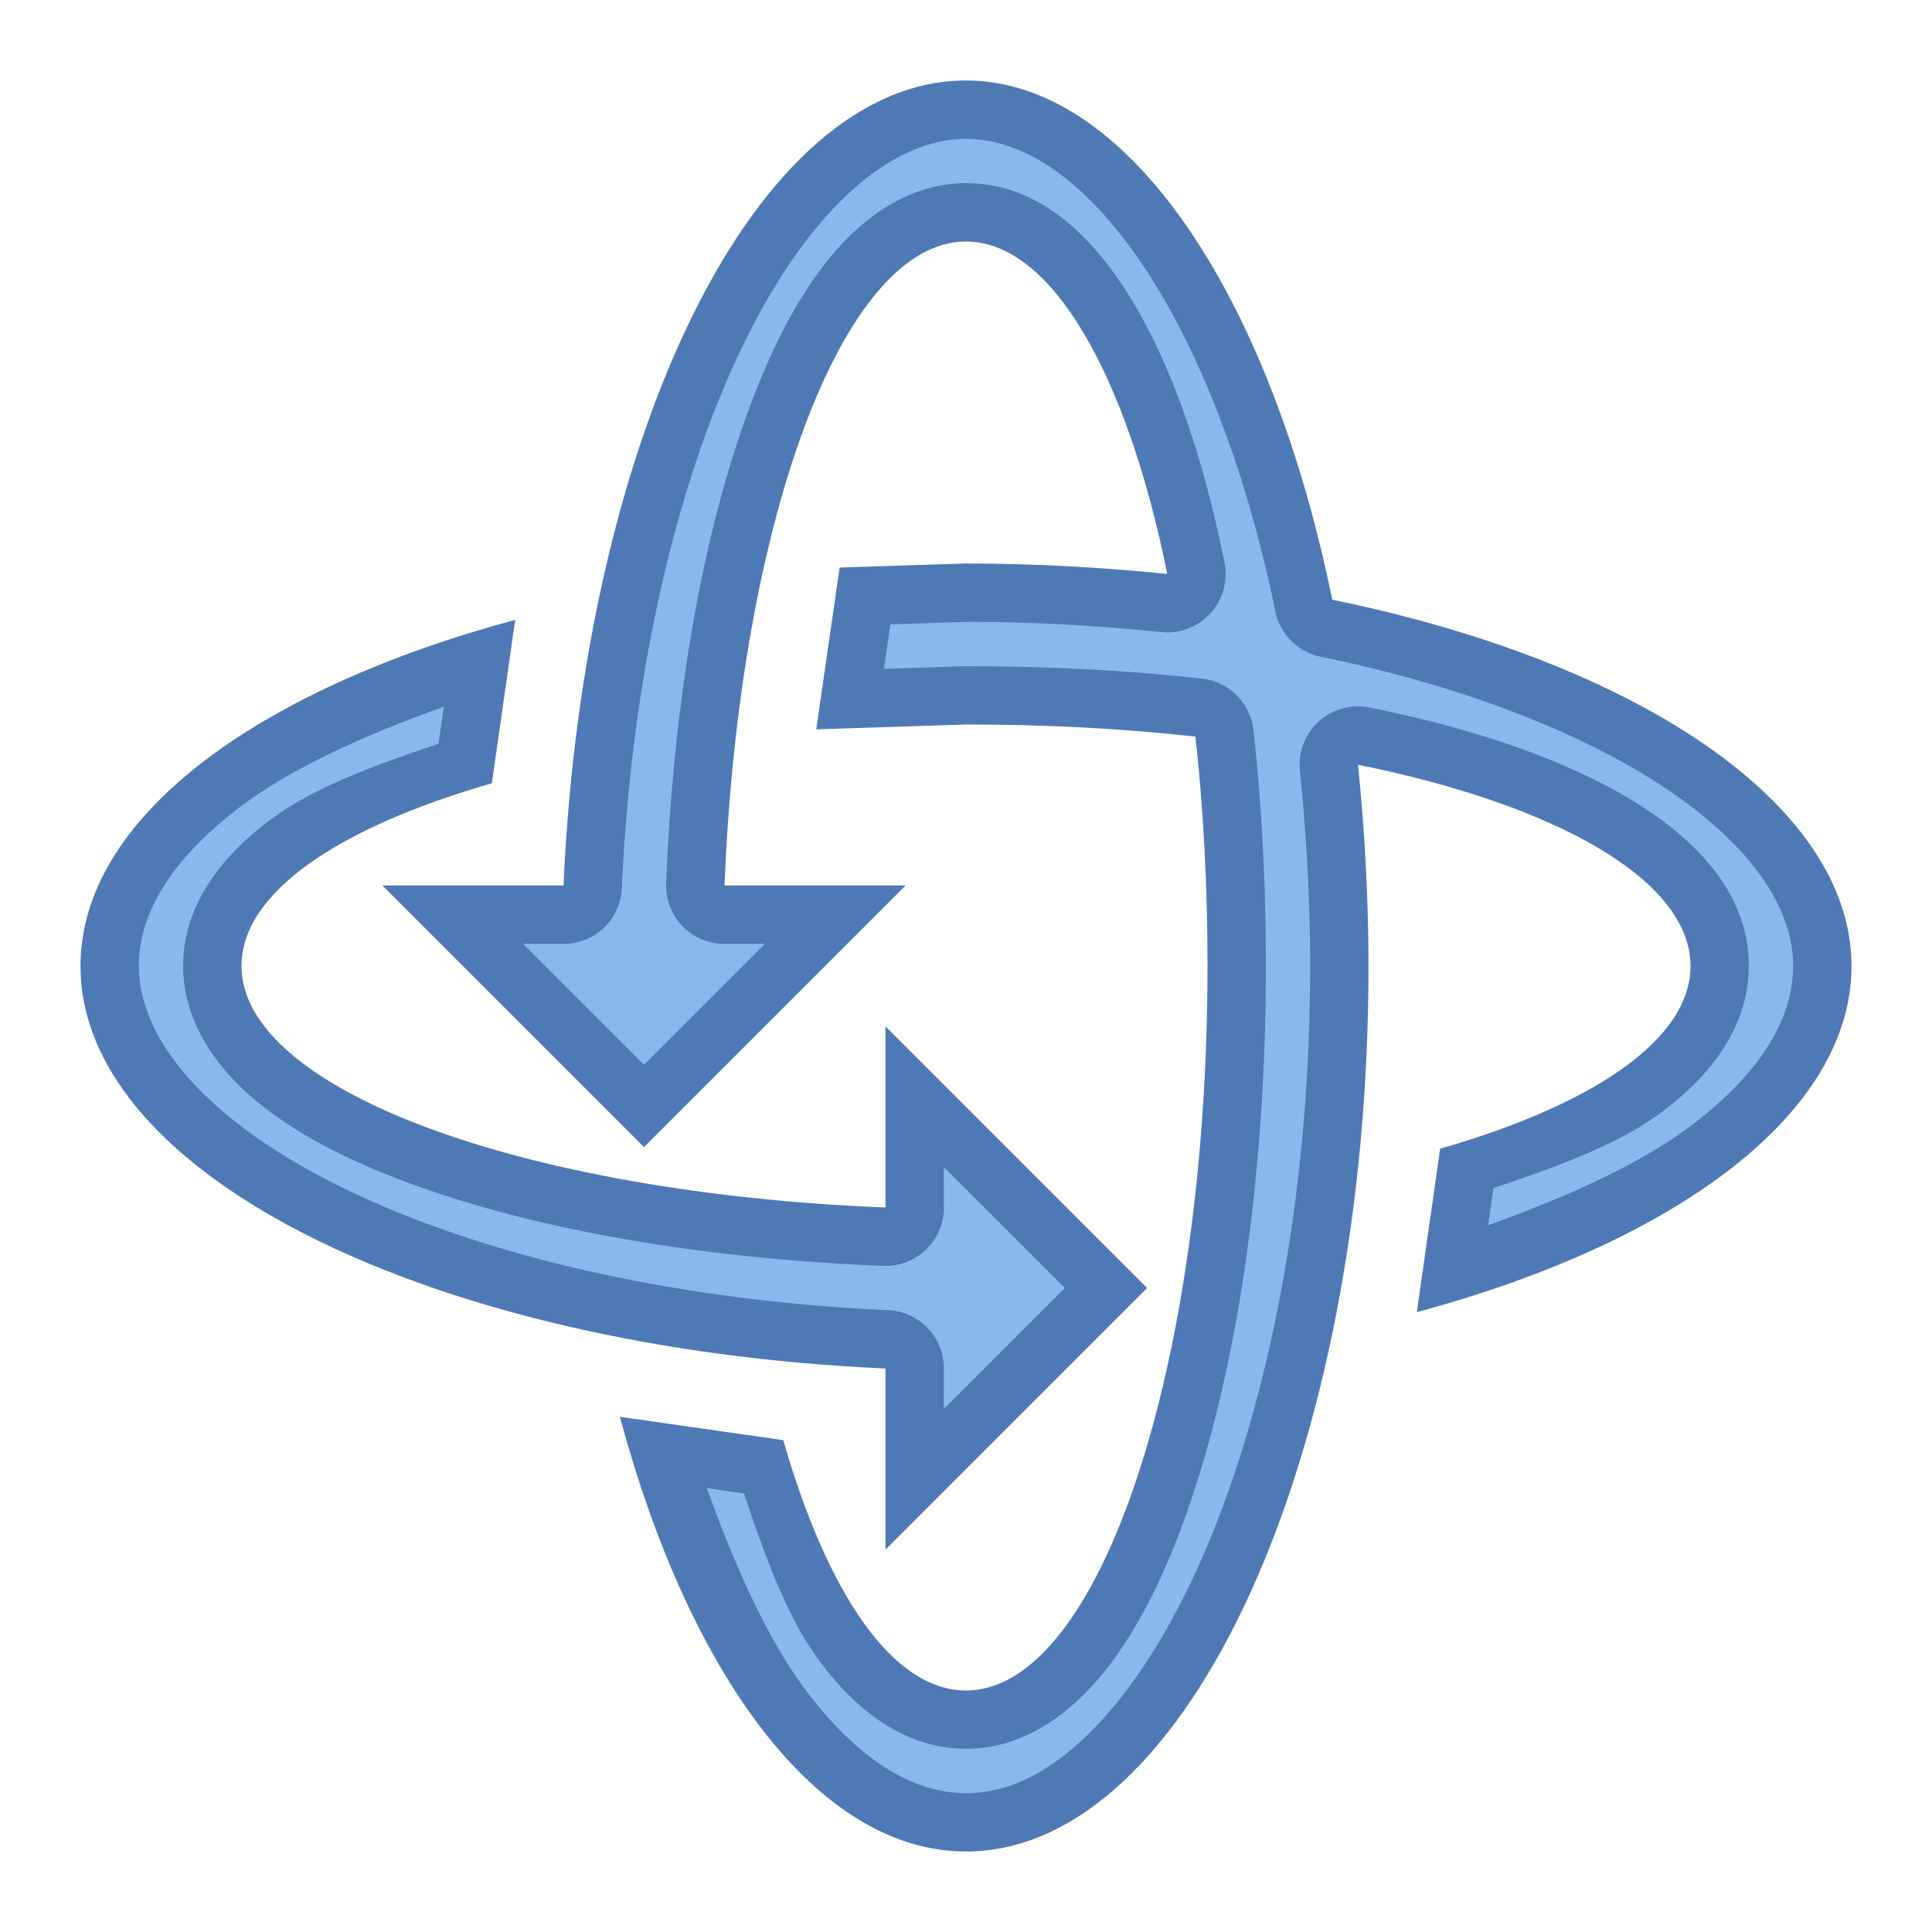 <?xml version="1.0" encoding="UTF-8" standalone="no"?>
<svg
   width="24"
   height="24"
   viewBox="0 0 24 24"
   version="1.1"
   xml:space="preserve"
   style="clip-rule:evenodd;fill-rule:evenodd;stroke-linejoin:round;stroke-miterlimit:2"
   id="svg2"
   xmlns="http://www.w3.org/2000/svg"
   xmlns:svg="http://www.w3.org/2000/svg"><defs
   id="defs2" />
    
   <g
   id="g3"><g
     id="g2"><path
       d="M 8,14.25 4.75,11 H 7 C 7.25,5.39 9.39,1 12,1 14,1 15.77,3.64 16.55,7.45 20.36,8.23 23,10 23,12 c 0,1.83 -2.17,3.43 -5.4,4.3 l 0.29,-2.03 C 19.8,13.72 21,12.91 21,12 21,10.94 19.35,10 16.87,9.5 16.95,10.29 17,11.13 17,12 17,18.08 14.76,23 12,23 10.17,23 8.57,20.83 7.7,17.6 l 2.03,0.29 C 10.28,19.8 11.09,21 12,21 13.66,21 15,16.97 15,12 15,11 14.95,10.05 14.85,9.15 13.95,9.05 13,9 12,9 L 10.14,9.06 10.43,7.05 12,7 c 0.87,0 1.71,0.05 2.5,0.13 C 14,4.65 13.06,3 12,3 10.46,3 9.18,6.5 9,11 h 2.25 L 8,14.25 M 14.25,16 11,19.25 V 17 C 5.39,16.75 1,14.61 1,12 1,10.17 3.17,8.57 6.4,7.7 L 6.11,9.73 C 4.2,10.28 3,11.09 3,12 c 0,1.54 3.5,2.82 8,3 v -2.25 z"
       style="fill:#4e79b5;fill-rule:nonzero"
       id="path1" /><path
       id="path1-1"
       style="clip-rule:evenodd;fill:#8bb7ef;fill-opacity:1;fill-rule:nonzero;stroke-linejoin:round;stroke-miterlimit:2"
       d="m 12,1.725 c -0.899,0 -1.905,0.819 -2.736,2.494 -0.831,1.675 -1.418,4.093 -1.539,6.814 A 0.724,0.724 0 0 1 7,11.725 H 6.498 L 8,13.227 9.502,11.725 H 9 A 0.724,0.724 0 0 1 8.275,10.971 C 8.368,8.66 8.737,6.603 9.311,5.061 9.598,4.289 9.933,3.642 10.355,3.146 10.778,2.65 11.341,2.275 12,2.275 c 0.906,0 1.588,0.66 2.082,1.49 0.494,0.831 0.868,1.927 1.129,3.223 A 0.724,0.724 0 0 1 14.428,7.852 C 13.661,7.774 12.848,7.725 12.01,7.725 H 12 l -0.939,0.031 -0.08,0.553 0.996,-0.033 a 0.724,0.724 0 0 1 0.023,0 c 1.024,0 2.001,0.051 2.93,0.154 a 0.724,0.724 0 0 1 0.641,0.641 C 15.674,9.999 15.725,10.976 15.725,12 c 0,2.55 -0.337,4.858 -0.914,6.592 -0.289,0.867 -0.634,1.592 -1.072,2.148 -0.439,0.556 -1.03,0.984 -1.738,0.984 -0.773,0 -1.4,-0.5 -1.859,-1.143 -0.374,-0.524 -0.643,-1.26 -0.9,-2.029 l -0.461,-0.066 c 0.371,1.036 0.796,1.958 1.281,2.58 0.653,0.838 1.311,1.209 1.939,1.209 0.475,0 0.951,-0.203 1.453,-0.67 0.502,-0.467 0.998,-1.193 1.422,-2.125 C 15.723,17.617 16.275,14.951 16.275,12 c 0,-0.842 -0.049,-1.658 -0.127,-2.428 a 0.724,0.724 0 0 1 0.863,-0.783 c 1.296,0.261 2.392,0.635 3.223,1.129 0.831,0.494 1.49,1.176 1.49,2.082 0,0.773 -0.5,1.4 -1.143,1.859 -0.524,0.374 -1.26,0.643 -2.029,0.9 l -0.066,0.461 c 1.036,-0.371 1.958,-0.796 2.58,-1.281 0.838,-0.653 1.209,-1.311 1.209,-1.939 0,-0.681 -0.462,-1.428 -1.484,-2.139 C 19.769,9.15 18.238,8.533 16.406,8.158 A 0.724,0.724 0 0 1 15.842,7.594 C 15.467,5.762 14.85,4.231 14.139,3.209 13.428,2.187 12.681,1.725 12,1.725 Z M 5.514,8.779 C 4.477,9.15 3.556,9.575 2.934,10.061 2.096,10.713 1.725,11.371 1.725,12 c 0,0.899 0.819,1.905 2.494,2.736 1.675,0.831 4.093,1.418 6.814,1.539 A 0.724,0.724 0 0 1 11.725,17 v 0.502 L 13.227,16 11.725,14.498 V 15 a 0.724,0.724 0 0 1 -0.754,0.725 C 8.66,15.632 6.603,15.263 5.061,14.689 4.289,14.402 3.642,14.067 3.146,13.645 2.65,13.222 2.275,12.659 2.275,12 c 0,-0.773 0.5,-1.4 1.143,-1.859 C 3.942,9.766 4.677,9.498 5.447,9.24 Z" /><path
       d=""
       style="fill:#8bb7ef;fill-rule:nonzero"
       id="path2" /></g></g>
</svg>
